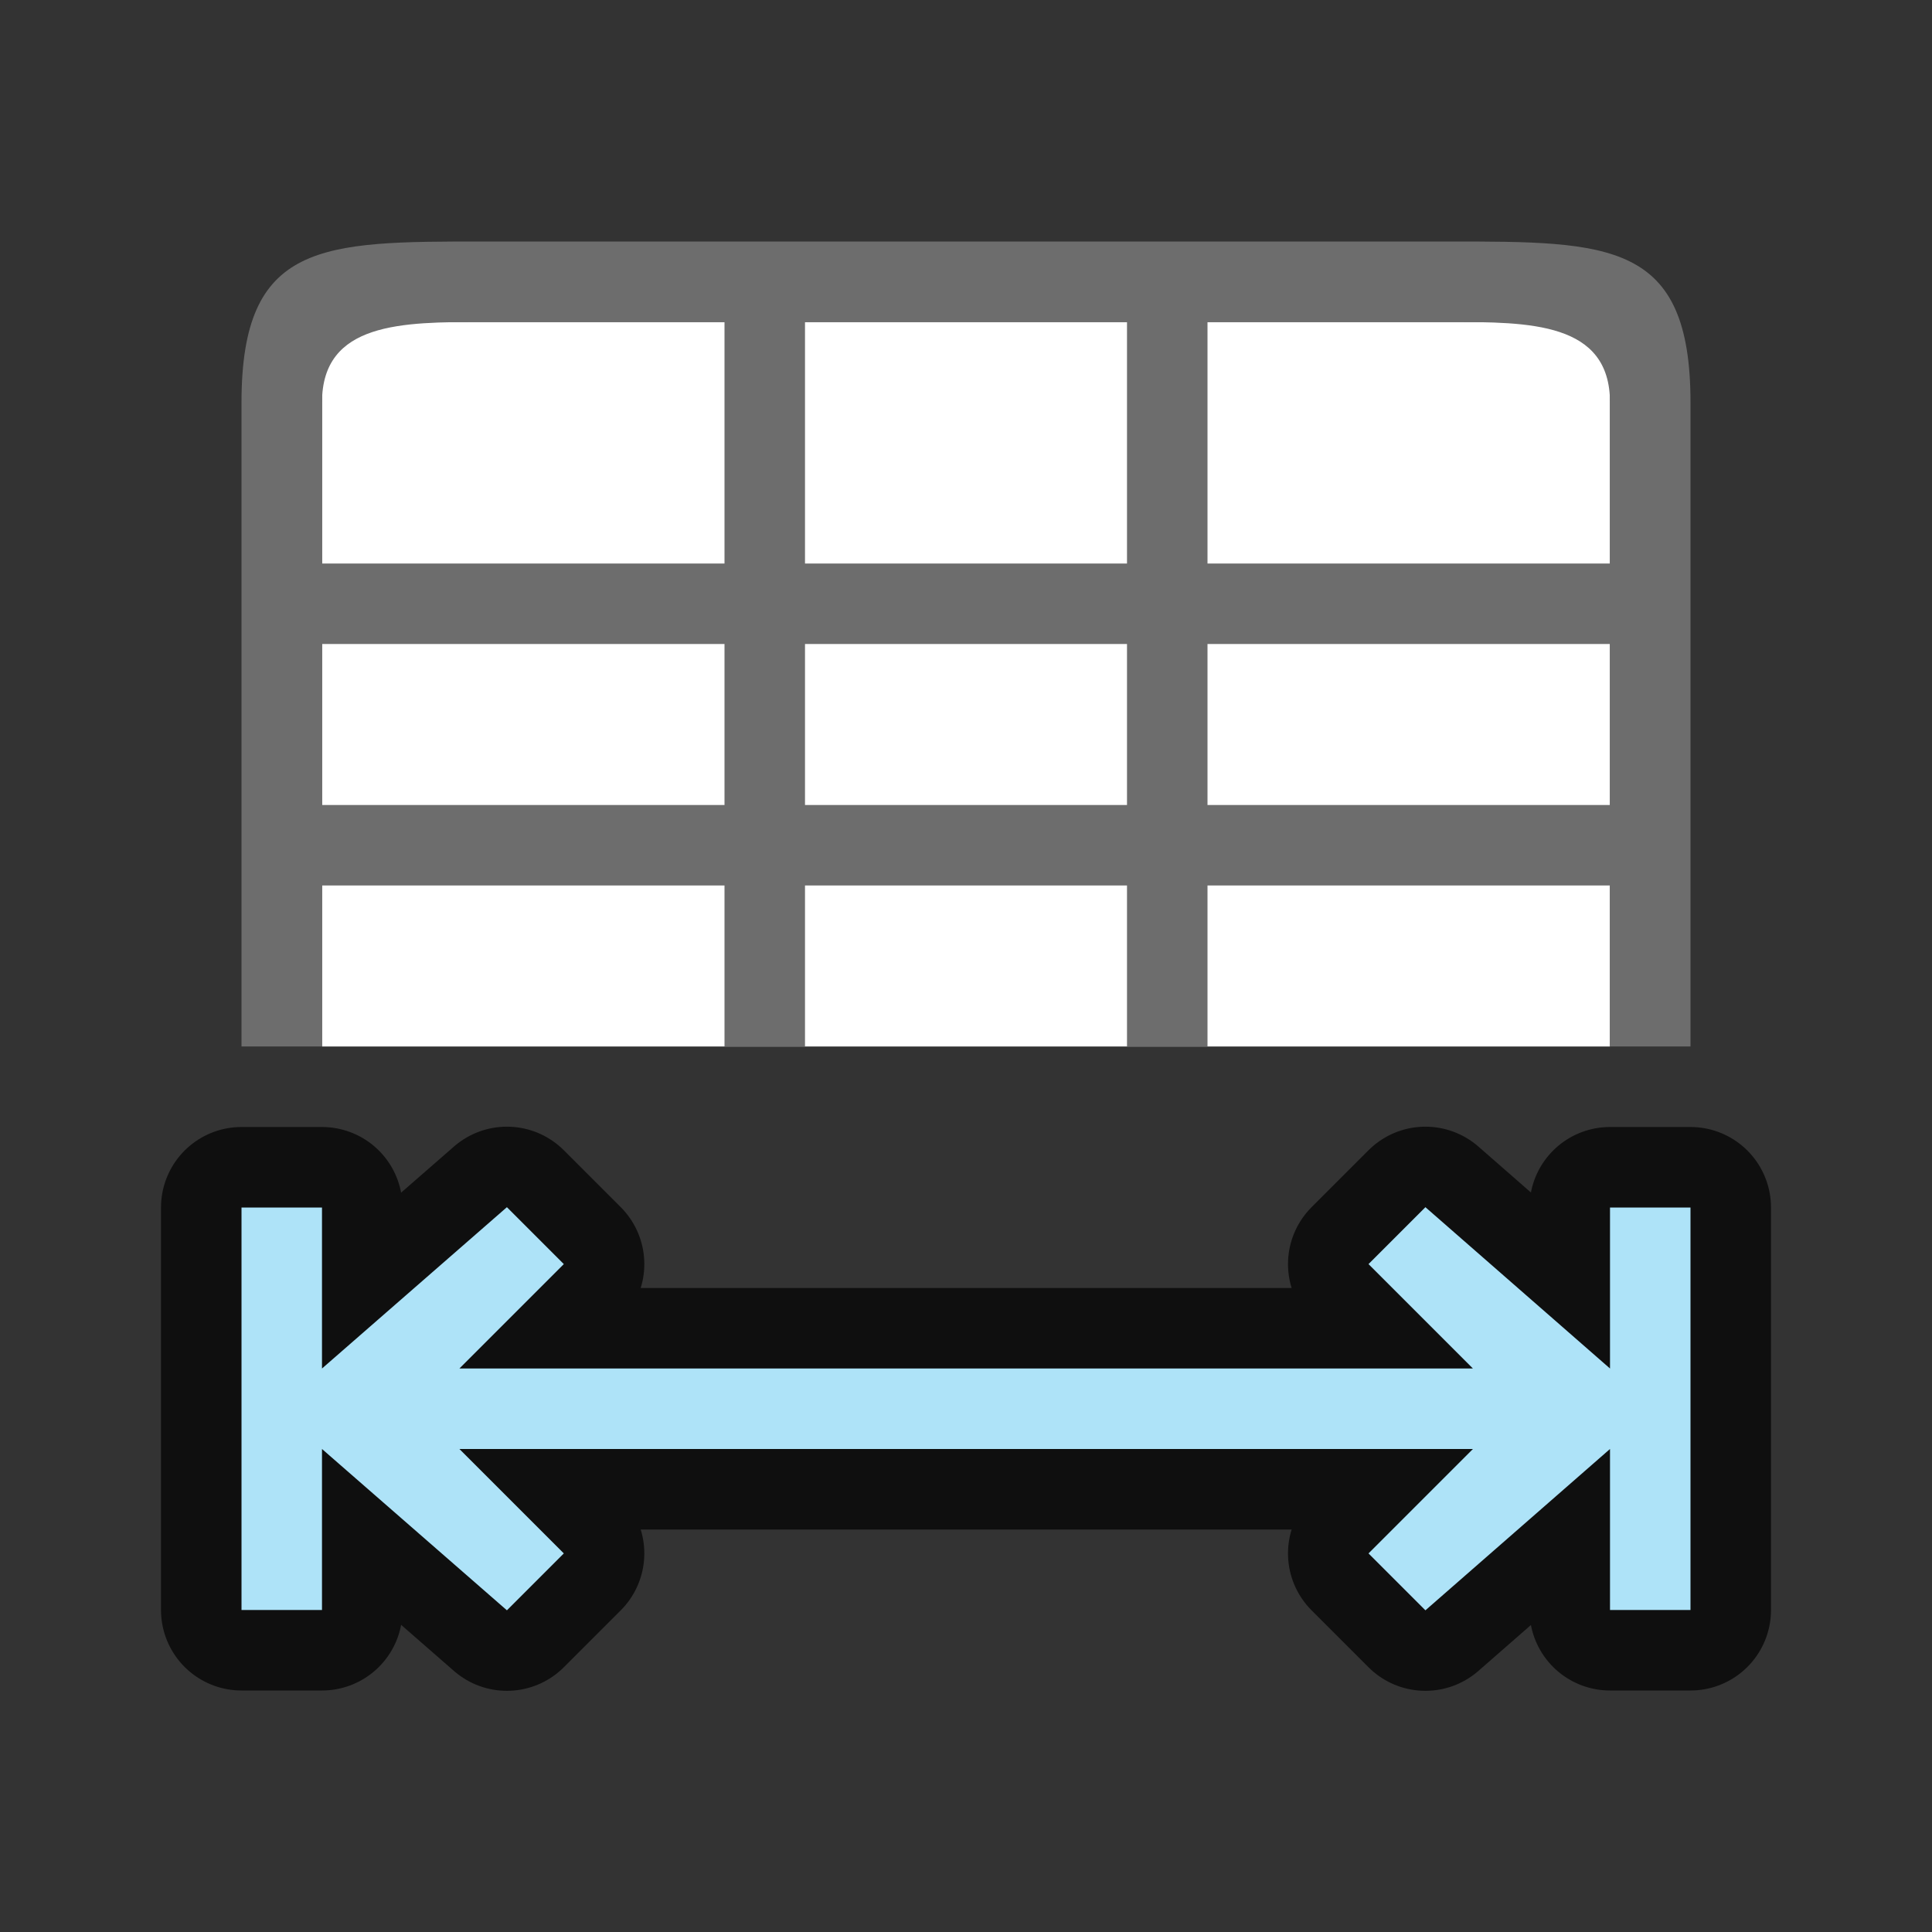 <?xml version="1.0" encoding="UTF-8" standalone="no"?>
<svg
   xmlns:dc="http://purl.org/dc/elements/1.1/"
   xmlns:cc="http://creativecommons.org/ns#"
   xmlns:rdf="http://www.w3.org/1999/02/22-rdf-syntax-ns#"
   xmlns:svg="http://www.w3.org/2000/svg"
   xmlns="http://www.w3.org/2000/svg"
   xmlns:sodipodi="http://sodipodi.sourceforge.net/DTD/sodipodi-0.dtd"
   xmlns:inkscape="http://www.inkscape.org/namespaces/inkscape"
   viewBox="0 0 24 24"
   version="1.1"
   id="svg8"
   sodipodi:docname="lc_tablemodevariable.svg"
   inkscape:version="1.0.1 (3bc2e813f5, 2020-09-07)"
   inkscape:export-filename="/home/jupiter007/Libreoffice yaru theme fullcolor/build/cmd/lc_tablemodevariable.png"
   inkscape:export-xdpi="95"
   inkscape:export-ydpi="95">
  <rect x="0" y="0" width="24" height="24" fill="#333333" stroke="none"/>
  <defs
     id="defs12" />
  <sodipodi:namedview
     pagecolor="#ffffff"
     bordercolor="#666666"
     borderopacity="1"
     objecttolerance="10"
     gridtolerance="10"
     guidetolerance="10"
     inkscape:pageopacity="0"
     inkscape:pageshadow="2"
     inkscape:window-width="1156"
     inkscape:window-height="1011"
     id="namedview10"
     showgrid="true"
     inkscape:zoom="18.708866"
     inkscape:cx="11.352544"
     inkscape:cy="8.675378"
     inkscape:window-x="26"
     inkscape:window-y="23"
     inkscape:window-maximized="0"
     inkscape:current-layer="svg8"
     inkscape:document-rotation="0">
    <inkscape:grid
       type="xygrid"
       id="grid821" />
  </sodipodi:namedview>
  <rect
     style="opacity:1;fill:#ffffff;fill-opacity:1;stroke:none;stroke-width:2;stroke-linecap:round;stroke-linejoin:round;stroke-miterlimit:4;stroke-dasharray:none;stroke-opacity:1"
     id="rect827"
     width="16"
     height="9"
     x="4"
     y="4"
     inkscape:export-filename="/home/jupiter007/Libreoffice yaru theme fullcolor/build/cmd/rect827.png"
     inkscape:export-xdpi="95"
     inkscape:export-ydpi="95" />
  <path
     id="path2-4"
     style="opacity:1;fill:#6d6d6d;fill-opacity:1;stroke-width:1"
     d="M 6,3 C 4,3 3,3 3,5 v 8 h 1 v -2 h 5 v 2 h 1 v -2 h 4 v 2 h 1 v -2 h 5 v 2 h 1 V 5 C 21,3 20,3 18,3 Z M 6,4 H 9 V 5 7 H 8 4 V 5 C 4,4 5,4 6,4 Z m 4,0 h 4 V 5 7 H 10 V 5 Z m 5,0 h 3 c 1,0 2,0 2,1 V 7 H 16 15 V 5 Z M 4,8 H 8 9 V 10 H 4 Z m 6,0 h 4 v 2 h -4 z m 5,0 h 5 v 2 h -5 z"
     sodipodi:nodetypes="ssccccccccccccccsssscccccssccccccccssccccccccccccccccccccc" />
  <path
     style="opacity:0.7;fill:#000000;stroke:#000000;stroke-width:2;stroke-linejoin:round;stroke-miterlimit:4;stroke-dasharray:none"
     id="path840"
     d="M 6.297,14.996 4,17 V 15 H 3 v 5 H 4 V 18 L 6.297,20.004 7.004,19.297 5.707,18 H 18.297 L 17,19.297 17.707,20.004 20,18 v 2 h 1 v -5 h -1 v 2 L 17.707,14.996 17,15.703 18.297,17 H 5.707 l 1.297,-1.297 z"
     inkscape:connector-curvature="0"
     sodipodi:nodetypes="ccccccccccccccccccccccccc" />
  <path
     d="M 6.297,14.996 4,17 V 15 H 3 v 5 H 4 V 18 L 6.297,20.004 7.004,19.297 5.707,18 H 18.297 L 17,19.297 17.707,20.004 20,18 v 2 h 1 v -5 h -1 v 2 L 17.707,14.996 17,15.703 18.297,17 H 5.707 l 1.297,-1.297 z"
     id="path2"
     style="fill:#aee3f8;fill-opacity:1"
     inkscape:connector-curvature="0"
     sodipodi:nodetypes="ccccccccccccccccccccccccc" />
</svg>
